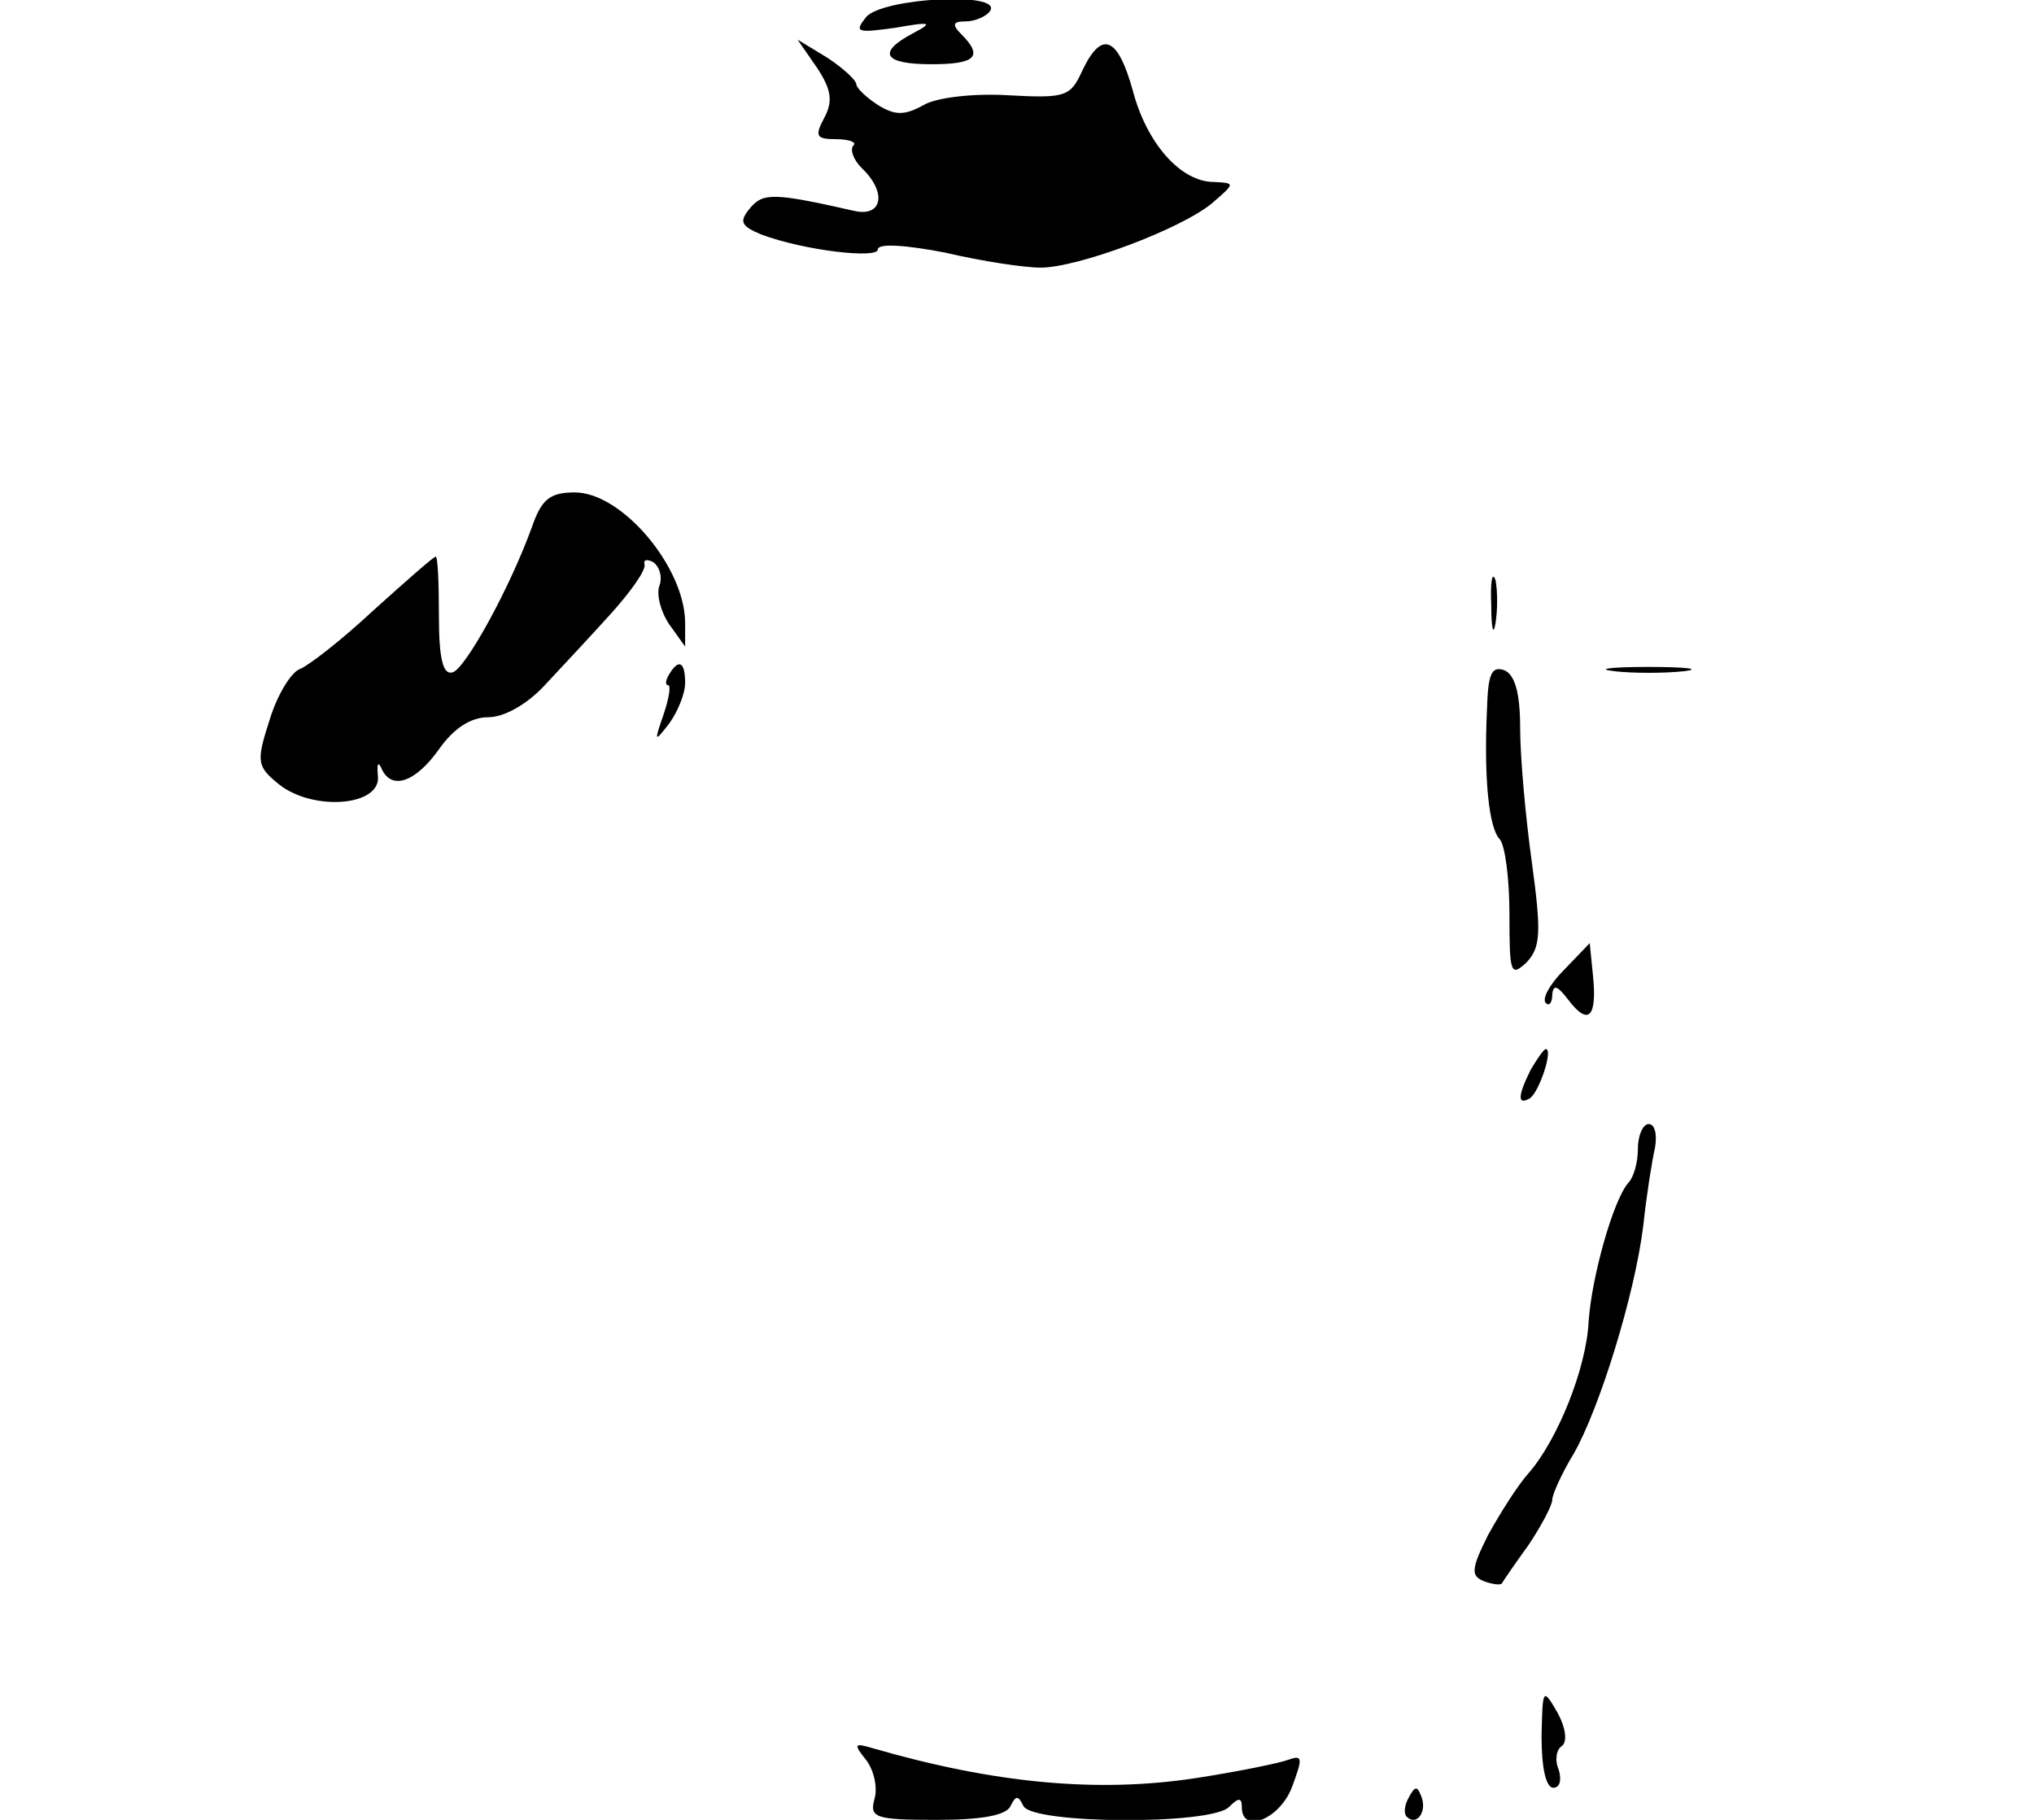 <?xml version="1.0" standalone="no"?>
<!DOCTYPE svg PUBLIC "-//W3C//DTD SVG 20010904//EN"
 "http://www.w3.org/TR/2001/REC-SVG-20010904/DTD/svg10.dtd">
<svg version="1.0" xmlns="http://www.w3.org/2000/svg"
 width="190pt" height="170pt" viewBox="0 0 190 170"
 preserveAspectRatio="xMidYMid meet">

<g transform="translate(0,170) scale(0.1,-0.1)"
fill="#000000" stroke="none">
<path d="M809 1684 c-11 -14 -9 -15 27 -10 34 6 36 5 17 -5 -34 -18 -28 -29
17 -29 41 0 49 7 28 28 -9 9 -8 12 4 12 9 0 20 5 23 10 11 18 -101 12 -116 -6z"/>
<path d="M763 1637 c14 -21 15 -32 7 -47 -9 -17 -8 -20 11 -20 12 0 20 -3 16
-6 -3 -4 0 -13 8 -21 24 -23 19 -46 -7 -40 -75 17 -85 17 -97 3 -11 -13 -9
-17 10 -25 40 -15 109 -23 109 -14 0 6 27 4 63 -3 34 -8 74 -14 89 -14 35 0
131 36 160 60 22 19 22 19 2 20 -31 0 -63 36 -76 86 -14 50 -29 56 -47 18 -11
-24 -15 -26 -69 -23 -32 2 -67 -2 -79 -9 -18 -10 -27 -10 -43 0 -11 7 -20 16
-20 19 0 4 -12 15 -27 25 l-28 17 18 -26z"/>
<path d="M497 1208 c-21 -58 -62 -132 -74 -136 -9 -3 -13 12 -13 52 0 31 -1
56 -3 56 -2 0 -28 -23 -58 -50 -30 -28 -61 -52 -69 -55 -8 -3 -21 -24 -28 -47
-13 -40 -12 -44 9 -61 32 -25 95 -20 92 8 -1 11 0 14 3 8 9 -22 32 -14 54 17
14 20 30 30 46 30 15 0 36 12 52 29 15 16 43 46 62 67 19 21 34 42 32 47 -1 4
2 5 8 2 6 -4 9 -14 6 -22 -3 -8 1 -24 9 -36 l15 -21 0 22 c0 52 -59 122 -103
122 -23 0 -31 -6 -40 -32z"/>
<path d="M1393 1135 c0 -22 2 -30 4 -17 2 12 2 30 0 40 -3 9 -5 -1 -4 -23z"/>
<path d="M625 1070 c-3 -5 -4 -10 -1 -10 3 0 1 -12 -4 -27 -9 -26 -9 -27 5 -9
8 11 15 28 15 38 0 20 -6 23 -15 8z"/>
<path d="M1389 1037 c-3 -66 2 -111 12 -121 5 -6 9 -37 9 -70 0 -55 1 -59 16
-45 13 14 14 27 5 93 -6 43 -11 99 -11 126 0 33 -5 50 -15 54 -12 4 -15 -4
-16 -37z"/>
<path d="M1508 1073 c17 -2 47 -2 65 0 17 2 3 4 -33 4 -36 0 -50 -2 -32 -4z"/>
<path d="M1461 794 c-13 -13 -21 -27 -17 -31 3 -3 6 0 6 8 1 10 5 8 15 -5 19
-25 27 -16 23 23 l-3 30 -24 -25z"/>
<path d="M1430 701 c-12 -24 -13 -34 -1 -27 9 6 22 46 15 46 -2 0 -8 -9 -14
-19z"/>
<path d="M1530 627 c0 -13 -4 -27 -9 -32 -14 -16 -34 -87 -37 -129 -2 -44 -29
-111 -56 -142 -10 -11 -27 -38 -38 -58 -16 -32 -16 -38 -4 -43 8 -3 16 -4 17
-2 1 2 12 18 25 36 12 18 22 37 22 42 0 5 9 25 20 43 24 42 57 148 65 213 3
28 8 60 11 73 2 12 0 22 -6 22 -5 0 -10 -10 -10 -23z"/>
<path d="M1440 78 c0 -29 4 -48 11 -48 6 0 8 7 5 17 -4 9 -2 19 3 22 5 4 4 16
-4 31 -14 24 -14 23 -15 -22z"/>
<path d="M809 56 c7 -9 11 -25 8 -36 -5 -18 0 -20 58 -20 41 0 65 4 69 13 5
10 7 10 12 0 8 -17 175 -18 192 -1 9 9 12 9 12 0 0 -26 36 -11 47 19 10 27 10
30 -4 25 -8 -3 -47 -11 -86 -17 -92 -14 -188 -5 -302 28 -17 5 -18 4 -6 -11z"/>
<path d="M1316 21 c-4 -7 -5 -15 -2 -18 9 -9 19 4 14 18 -4 11 -6 11 -12 0z"/>
</g>
</svg>
